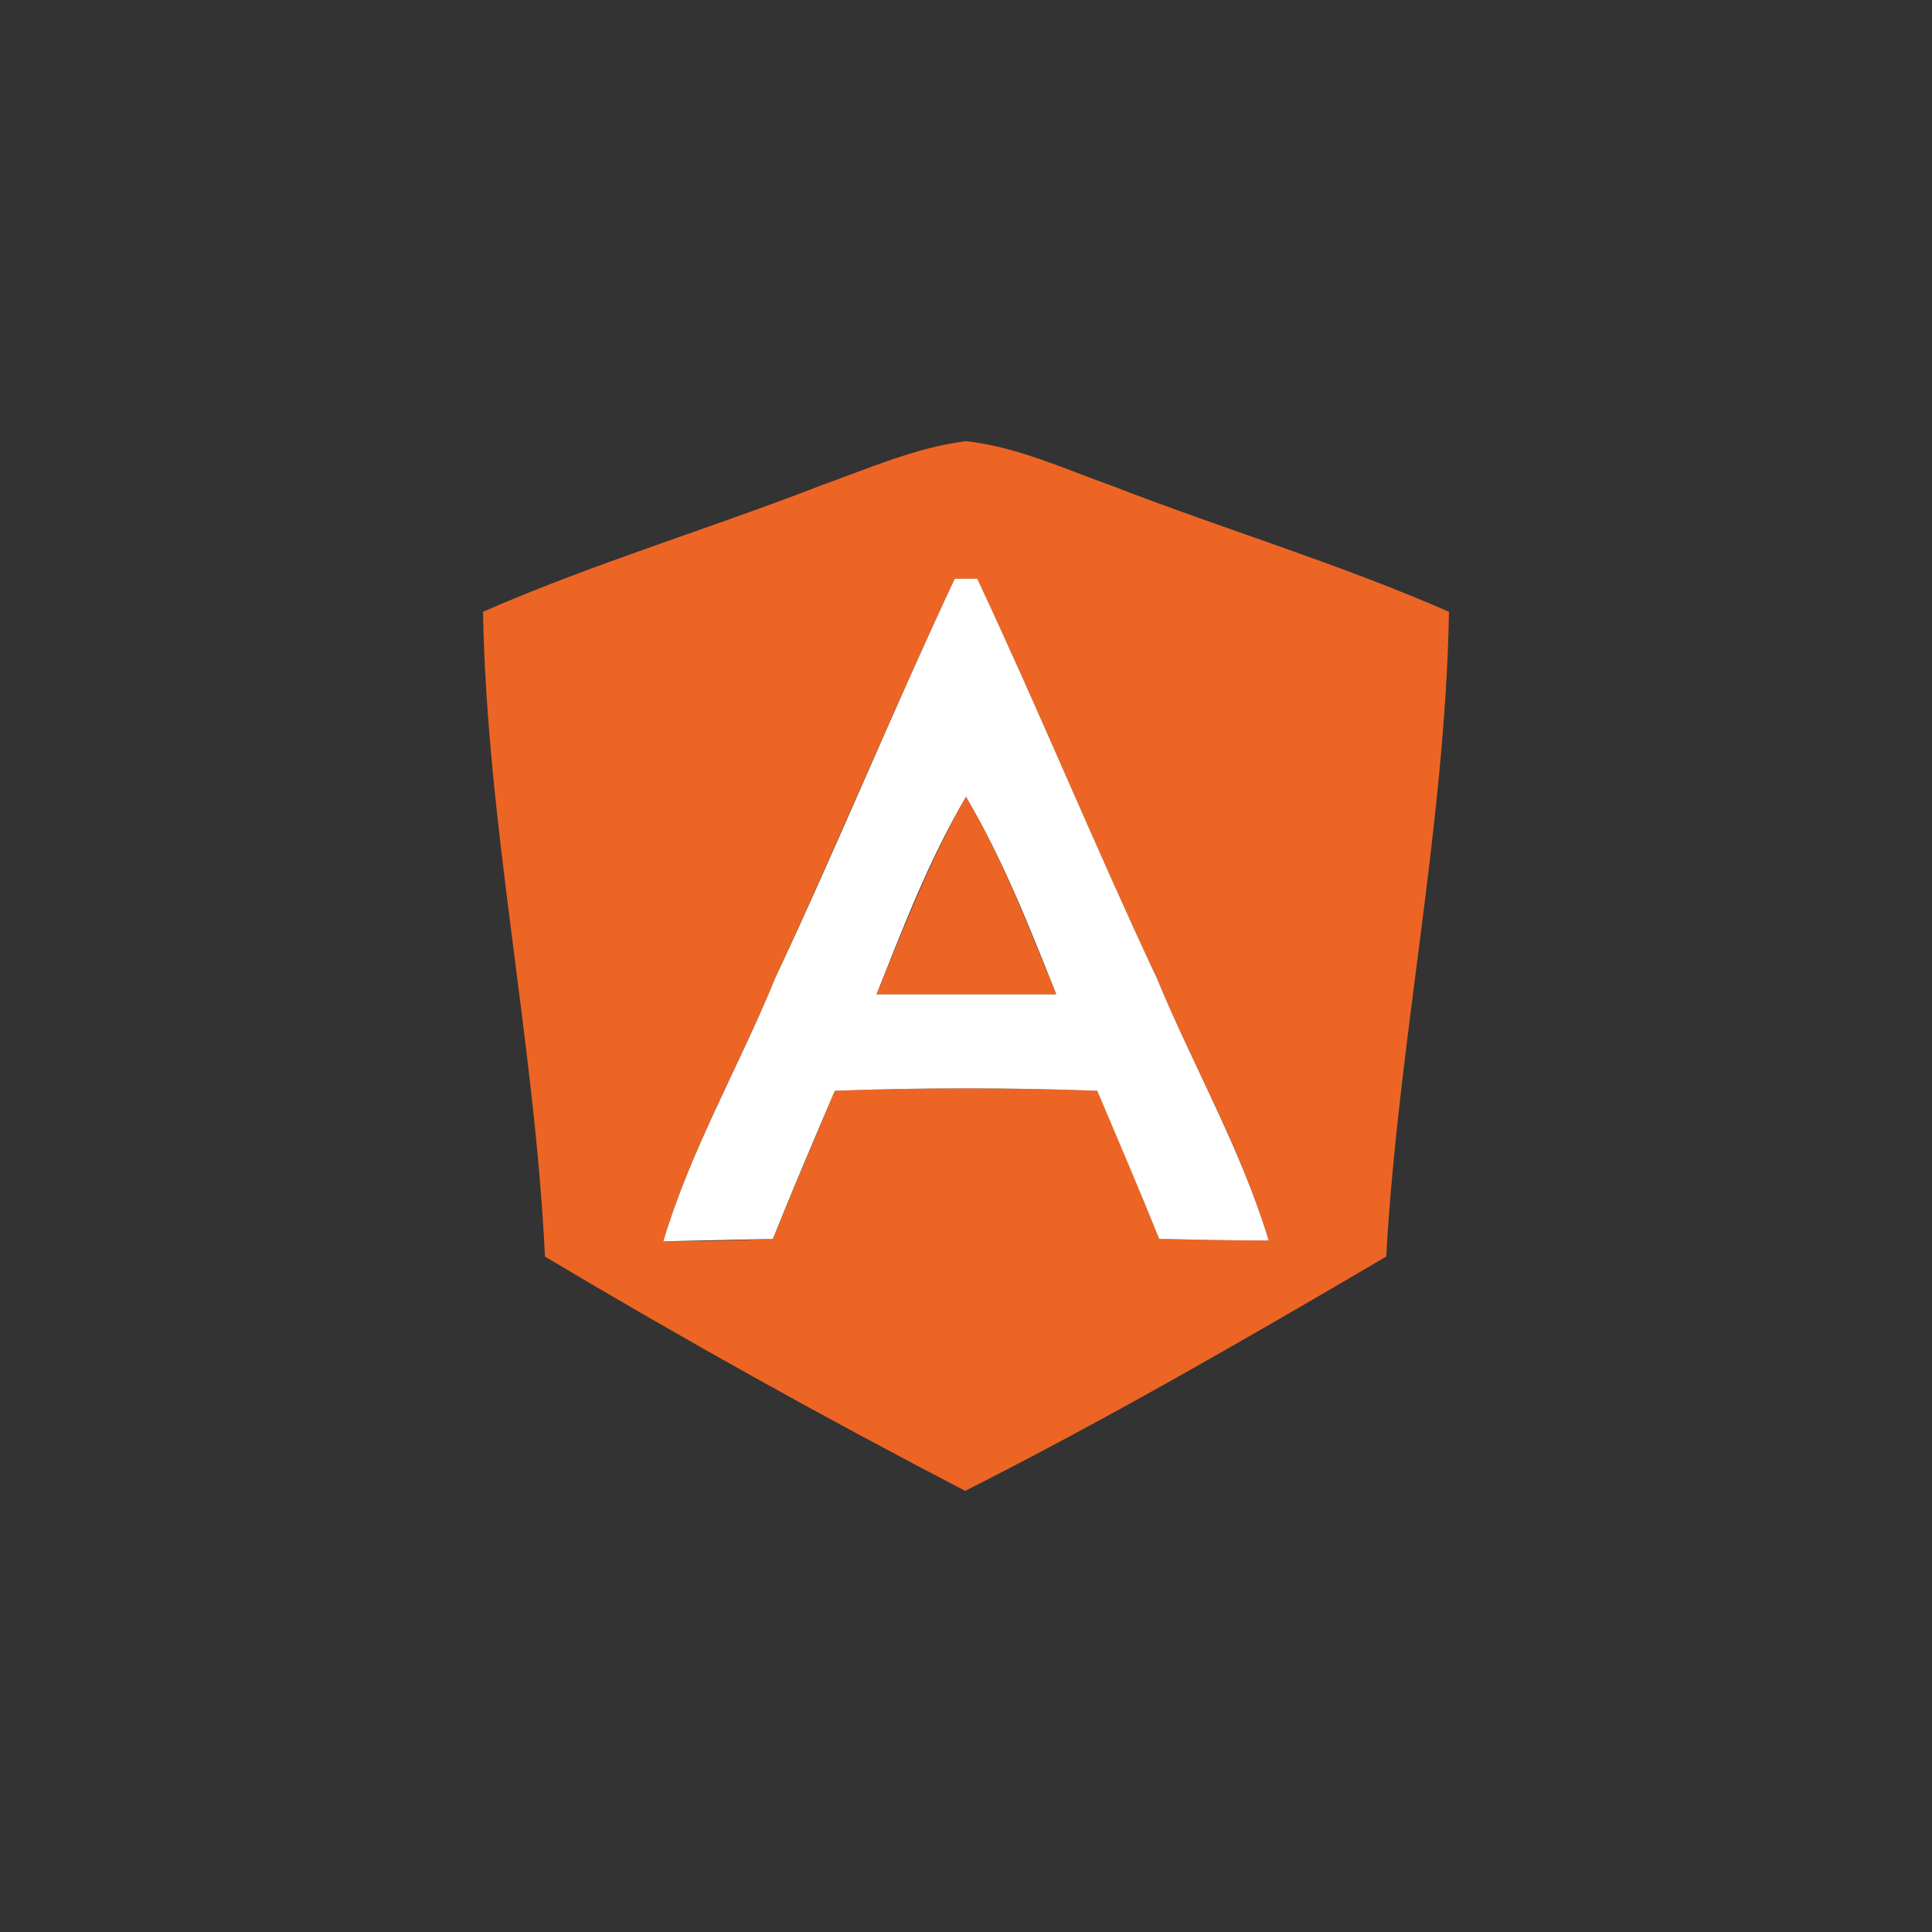 <?xml version="1.0" encoding="utf-8"?>
<!-- Generator: Adobe Illustrator 23.0.3, SVG Export Plug-In . SVG Version: 6.00 Build 0)  -->
<svg version="1.1" id="Layer_1" xmlns="http://www.w3.org/2000/svg" xmlns:xlink="http://www.w3.org/1999/xlink" x="0px" y="0px"
	 viewBox="0 0 24 24" style="enable-background:new 0 0 24 24;" xml:space="preserve">
<rect x="0" y="0" width="24" height="24" fill="#333333" stroke="none"/>
<style type="text/css">
	.st0{fill:#ED6524;}
	.st1{fill:#FFFFFF;}
</style>
<g>
	<g>
		<path class="st0" d="M10.2,6.03c0.59-0.21,1.17-0.47,1.8-0.55c0.63,0.07,1.21,0.34,1.8,0.55C15.19,6.57,16.63,7,18,7.6
			c-0.05,2.69-0.63,5.33-0.78,8.01c-1.72,1.01-3.45,2.01-5.23,2.91c-1.77-0.92-3.51-1.89-5.22-2.91C6.64,12.92,6.05,10.28,6,7.6
			C7.37,7,8.81,6.57,10.2,6.03z M11.86,7.19c-0.77,1.64-1.47,3.32-2.23,4.96c-0.45,1.09-1.05,2.13-1.39,3.27
			c0.45,0,0.9-0.01,1.36-0.03c0.25-0.61,0.51-1.22,0.77-1.84c1.09-0.04,2.17-0.04,3.26,0c0.27,0.61,0.52,1.22,0.77,1.84
			c0.45,0.01,0.91,0.02,1.36,0.02c-0.34-1.14-0.94-2.17-1.39-3.26c-0.77-1.64-1.46-3.32-2.23-4.96C12.07,7.19,11.93,7.19,11.86,7.19
			z"/>
	</g>
	<g>
		<path class="st1" d="M11.86,7.19c0.07,0,0.21,0,0.28,0c0.77,1.64,1.46,3.32,2.23,4.96c0.45,1.09,1.05,2.13,1.39,3.26
			c-0.45,0-0.91-0.01-1.36-0.02c-0.25-0.62-0.51-1.23-0.77-1.84c-1.09-0.04-2.17-0.04-3.26,0c-0.26,0.61-0.52,1.22-0.77,1.84
			c-0.45,0.01-0.9,0.02-1.36,0.03c0.34-1.14,0.94-2.17,1.39-3.27C10.4,10.51,11.09,8.83,11.86,7.19z M10.89,12.35
			c0.74,0,1.48,0,2.23,0c-0.33-0.83-0.66-1.67-1.12-2.45C11.54,10.68,11.22,11.52,10.89,12.35z"/>
	</g>
	<path class="st0" d="M10.89,12.35c0.34-0.83,0.66-1.67,1.11-2.45c0.46,0.78,0.78,1.62,1.12,2.45
		C12.37,12.35,11.63,12.35,10.89,12.35z"/>
</g>
</svg>
